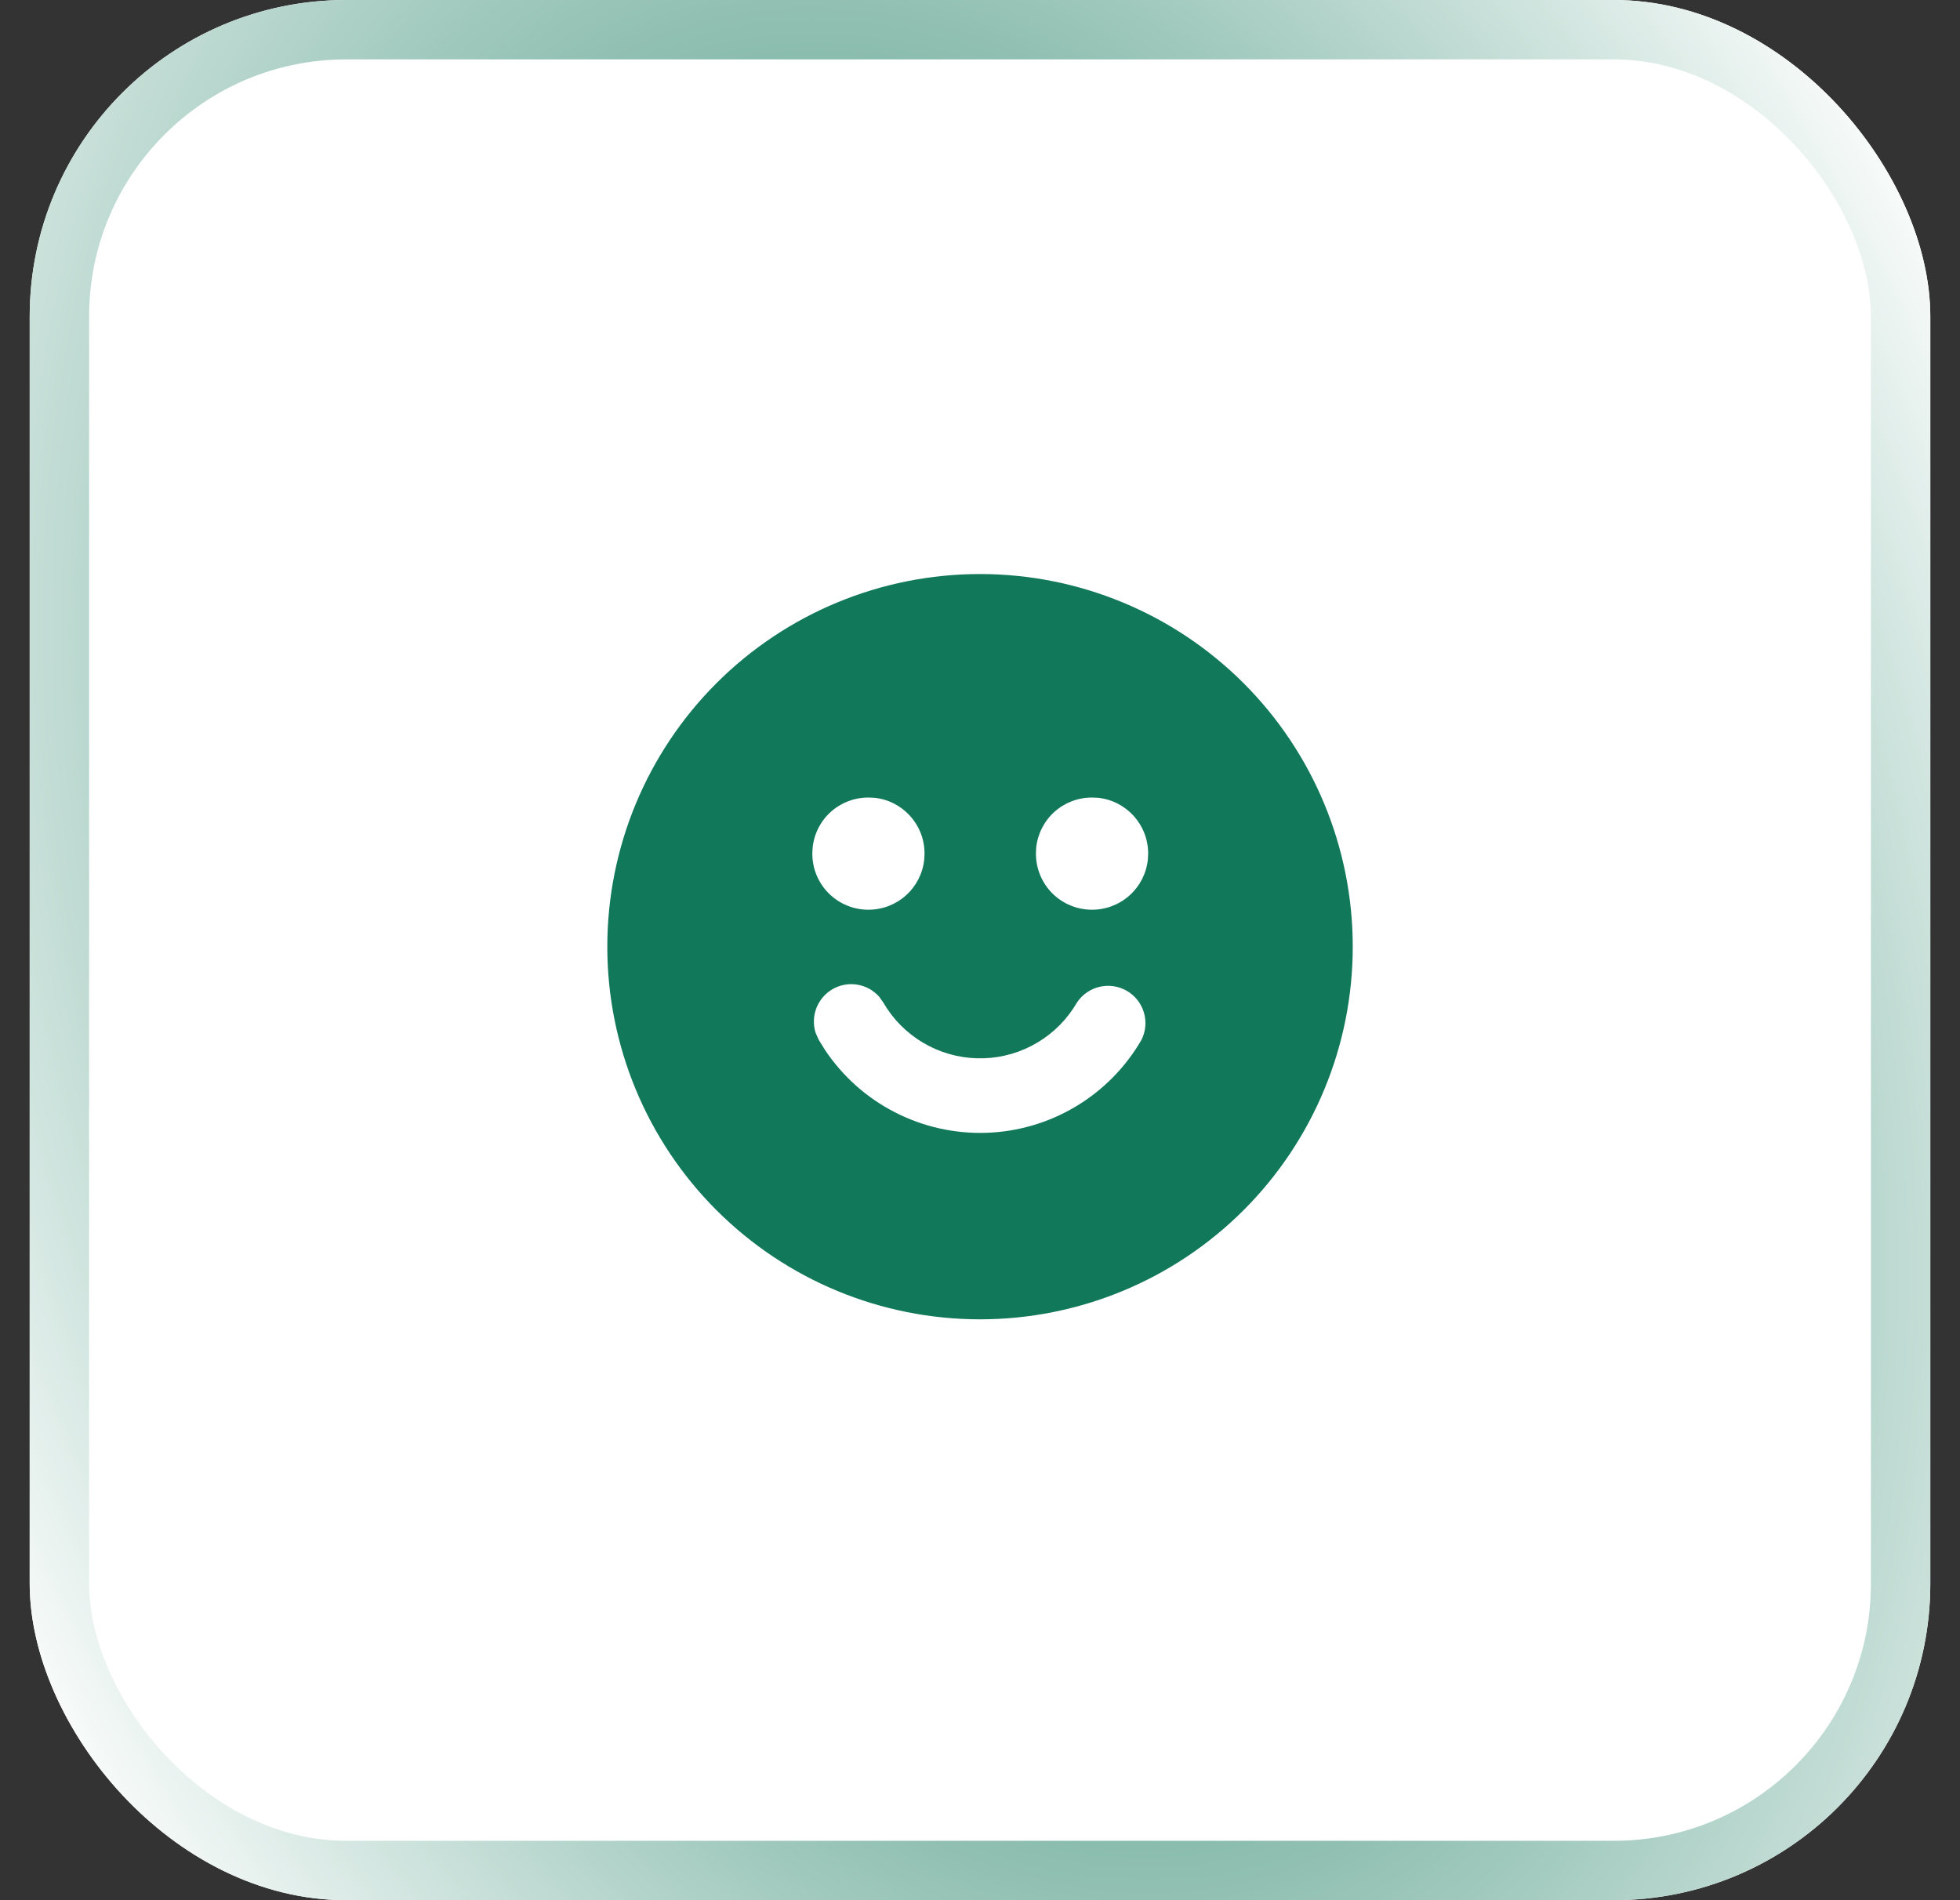 <svg width="33" height="32" viewBox="0 0 33 32" fill="none" xmlns="http://www.w3.org/2000/svg">
<rect x="0" y="0" width="33" height="32" fill="#333333" stroke="none"/>
<g clip-path="url(#clip0_18_534)">
<rect x="0.5" width="32" height="32" rx="5.33" fill="white"/>
<g clip-path="url(#clip1_18_534)">
<g clip-path="url(#clip2_18_534)">
<path d="M16.5 9.667C18.165 9.667 19.761 10.328 20.938 11.505C22.115 12.682 22.776 14.278 22.776 15.943C22.776 17.607 22.115 19.203 20.938 20.38C19.761 21.557 18.165 22.218 16.5 22.218C14.836 22.218 13.24 21.557 12.063 20.38C10.886 19.203 10.225 17.607 10.225 15.943C10.225 14.278 10.886 12.682 12.063 11.505C13.24 10.328 14.836 9.667 16.5 9.667ZM14.797 16.779C14.7 16.673 14.57 16.603 14.428 16.581C14.286 16.559 14.141 16.586 14.017 16.658C13.893 16.73 13.797 16.843 13.745 16.977C13.694 17.111 13.689 17.258 13.733 17.395L13.785 17.511L13.891 17.683C14.188 18.127 14.592 18.488 15.067 18.731C15.541 18.975 16.07 19.094 16.603 19.077C17.137 19.06 17.657 18.907 18.114 18.633C18.572 18.359 18.952 17.973 19.219 17.511C19.291 17.367 19.305 17.203 19.259 17.049C19.213 16.896 19.11 16.766 18.972 16.686C18.833 16.606 18.669 16.582 18.514 16.618C18.358 16.654 18.222 16.749 18.133 16.882C17.973 17.159 17.745 17.391 17.47 17.555C17.195 17.72 16.883 17.812 16.563 17.822C16.243 17.832 15.925 17.761 15.641 17.615C15.356 17.468 15.113 17.252 14.935 16.985L14.871 16.882L14.797 16.778V16.779ZM14.618 13.431C14.385 13.431 14.16 13.517 13.987 13.673C13.814 13.829 13.705 14.044 13.682 14.276L13.677 14.372V14.378C13.677 14.628 13.776 14.867 13.953 15.044C14.129 15.22 14.368 15.32 14.618 15.32H14.625C14.857 15.32 15.082 15.233 15.255 15.077C15.428 14.921 15.537 14.707 15.561 14.475L15.566 14.378V14.372C15.566 13.885 15.196 13.484 14.722 13.435L14.625 13.431H14.618ZM18.383 13.431C18.15 13.431 17.925 13.517 17.752 13.673C17.579 13.829 17.47 14.044 17.446 14.276L17.442 14.372V14.378C17.442 14.628 17.541 14.867 17.717 15.044C17.894 15.22 18.133 15.32 18.383 15.32H18.389C18.622 15.32 18.847 15.233 19.02 15.077C19.193 14.921 19.302 14.707 19.326 14.475L19.331 14.378V14.372C19.331 13.885 18.961 13.484 18.486 13.435L18.389 13.431H18.384H18.383Z" fill="#12785A"/>
</g>
</g>
<rect x="1" y="0.5" width="31" height="31" rx="4.83" stroke="url(#paint0_radial_18_534)"/>
</g>
<defs>
<radialGradient id="paint0_radial_18_534" cx="0" cy="0" r="1" gradientTransform="matrix(16 -16 16 27.185 16.5 16)" gradientUnits="userSpaceOnUse">
<stop stop-color="#12785A"/>
<stop offset="0.936" stop-color="white"/>
</radialGradient>
<clipPath id="clip0_18_534">
<rect x="0.5" width="32" height="32" rx="5.33" fill="white"/>
</clipPath>
<clipPath id="clip1_18_534">
<rect width="16" height="16" fill="white" transform="translate(8.5 8)"/>
</clipPath>
<clipPath id="clip2_18_534">
<rect width="16" height="16" fill="white" transform="translate(8.5 8)"/>
</clipPath>
</defs>
</svg>
